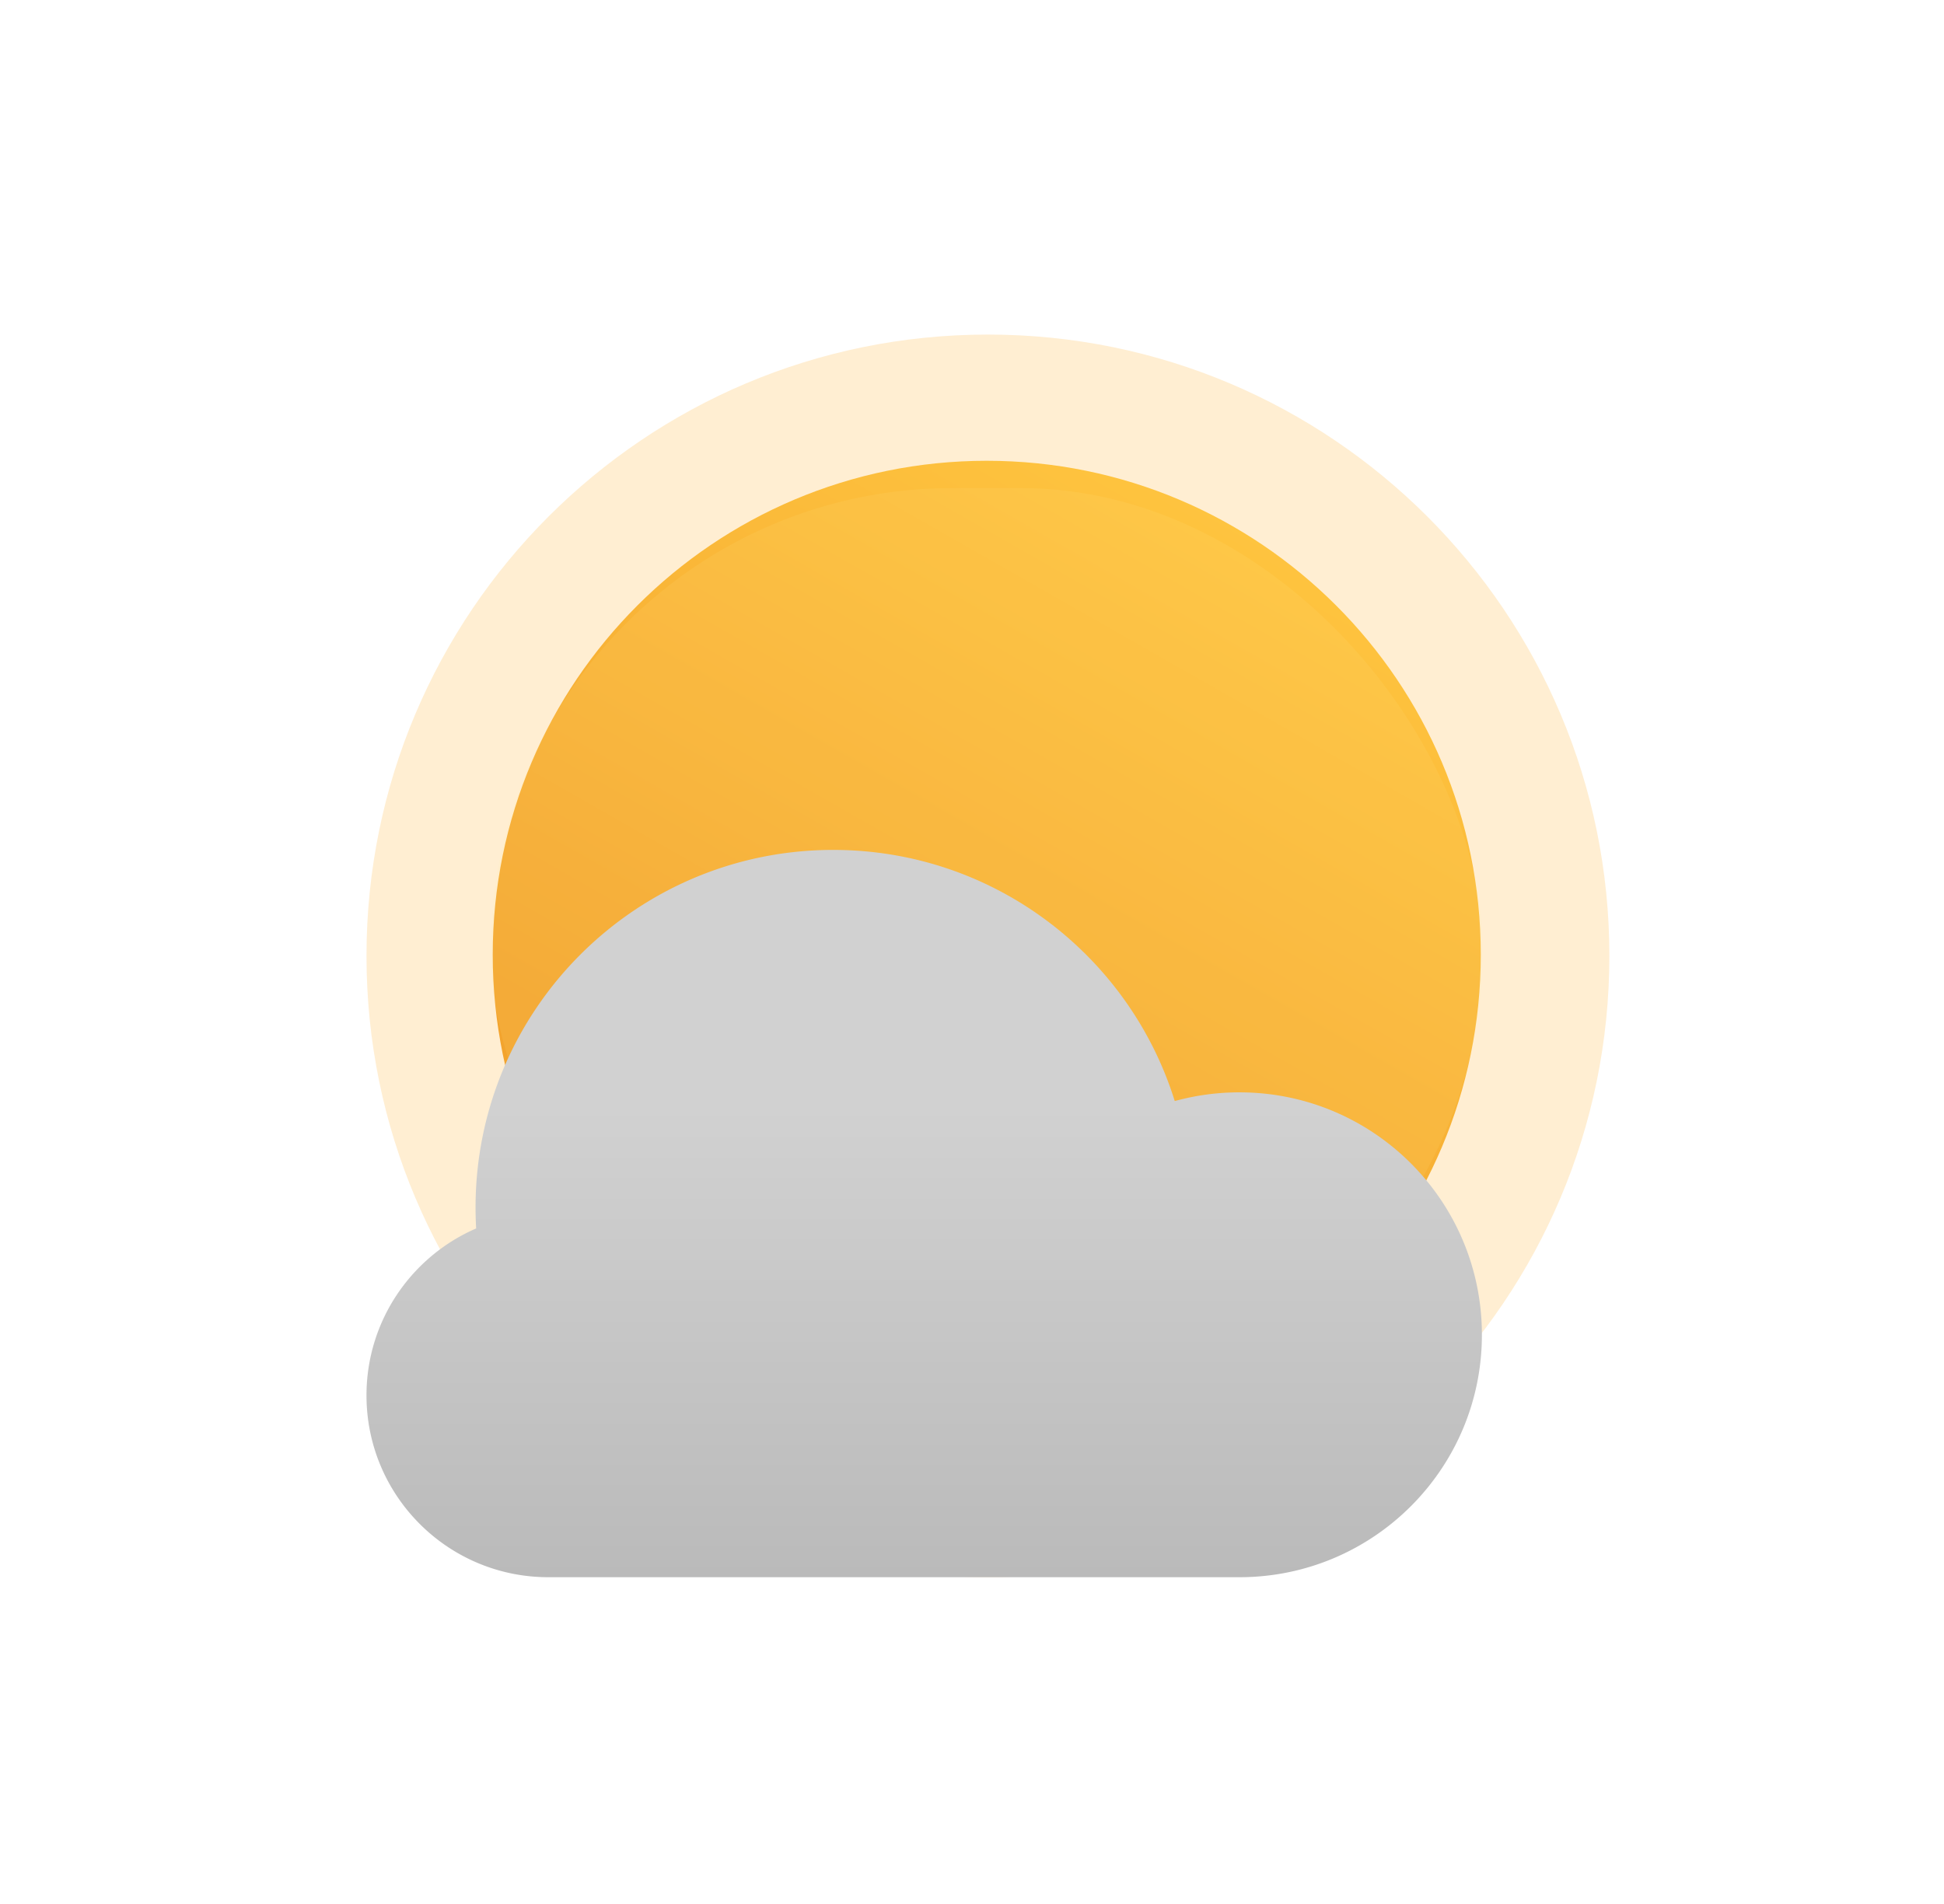 <svg width="244" height="239" viewBox="0 0 244 239" fill="none" xmlns="http://www.w3.org/2000/svg">
    <g opacity=".2" filter="url(#zcrdxntfla)">
        <path d="M202 120c0 43.078-34.922 78-78 78s-78-34.922-78-78 34.922-78 78-78 78 34.922 78 78z" fill="#FFA91E"/>
    </g>
    <path d="M185.859 119.851c0 34.246-27.762 62.008-62.008 62.008-34.245 0-62.007-27.762-62.007-62.008 0-34.245 27.762-62.007 62.007-62.007 34.246 0 62.008 27.762 62.008 62.007z" fill="url(#cpdctf3ngb)"/>
    <g opacity=".1" filter="url(#bplknicr0c)">
        <rect x="61.609" y="61.273" width="124.481" height="115.938" rx="57.969" fill="#FFEF9A"/>
    </g>
    <g filter="url(#c9bmkg0gsd)">
        <path fill-rule="evenodd" clip-rule="evenodd" d="M155.566 197.998h-5.819c-.079.002-.159.002-.238.002h-9.025v-.002H68.826C56.219 197.998 46 187.779 46 175.172c0-9.386 5.666-17.45 13.764-20.956-.05-.87-.075-1.747-.075-2.63 0-24.792 20.098-44.891 44.89-44.891 20.139 0 37.181 13.262 42.869 31.529a30.479 30.479 0 0 1 8.118-1.094c16.808 0 30.434 13.625 30.434 30.434 0 16.808-13.626 30.434-30.434 30.434z" fill="url(#2d0z3ozree)"/>
    </g>
    <defs>
        <filter id="zcrdxntfla" x="44" y="40" width="160" height="160" filterUnits="userSpaceOnUse" color-interpolation-filters="sRGB">
            <feFlood flood-opacity="0" result="BackgroundImageFix"/>
            <feBlend in="SourceGraphic" in2="BackgroundImageFix" result="shape"/>
            <feGaussianBlur stdDeviation="1" result="effect1_foregroundBlur_15344_689694"/>
        </filter>
        <filter id="bplknicr0c" x=".589" y=".253" width="246.521" height="237.978" filterUnits="userSpaceOnUse" color-interpolation-filters="sRGB">
            <feFlood flood-opacity="0" result="BackgroundImageFix"/>
            <feBlend in="SourceGraphic" in2="BackgroundImageFix" result="shape"/>
            <feGaussianBlur stdDeviation="30.51" result="effect1_foregroundBlur_15344_689694"/>
        </filter>
        <filter id="c9bmkg0gsd" x="34" y="94.695" width="164" height="115.305" filterUnits="userSpaceOnUse" color-interpolation-filters="sRGB">
            <feFlood flood-opacity="0" result="BackgroundImageFix"/>
            <feColorMatrix in="SourceAlpha" values="0 0 0 0 0 0 0 0 0 0 0 0 0 0 0 0 0 0 127 0" result="hardAlpha"/>
            <feOffset/>
            <feGaussianBlur stdDeviation="6"/>
            <feComposite in2="hardAlpha" operator="out"/>
            <feColorMatrix values="0 0 0 0 0 0 0 0 0 0 0 0 0 0 0 0 0 0 0.12 0"/>
            <feBlend in2="BackgroundImageFix" result="effect1_dropShadow_15344_689694"/>
            <feBlend in="SourceGraphic" in2="effect1_dropShadow_15344_689694" result="shape"/>
        </filter>
        <linearGradient id="cpdctf3ngb" x1="114.433" y1="153.602" x2="165.451" y2="64.123" gradientUnits="userSpaceOnUse">
            <stop stop-color="#F3A42E"/>
            <stop offset="1" stop-color="#FFC640"/>
        </linearGradient>
        <linearGradient id="2d0z3ozree" x1="112.387" y1="138.905" x2="112.387" y2="197.999" gradientUnits="userSpaceOnUse">
            <stop stop-color="#D1D1D1"/>
            <stop offset="1" stop-color="#BABABA"/>
        </linearGradient>
    </defs>
</svg>
